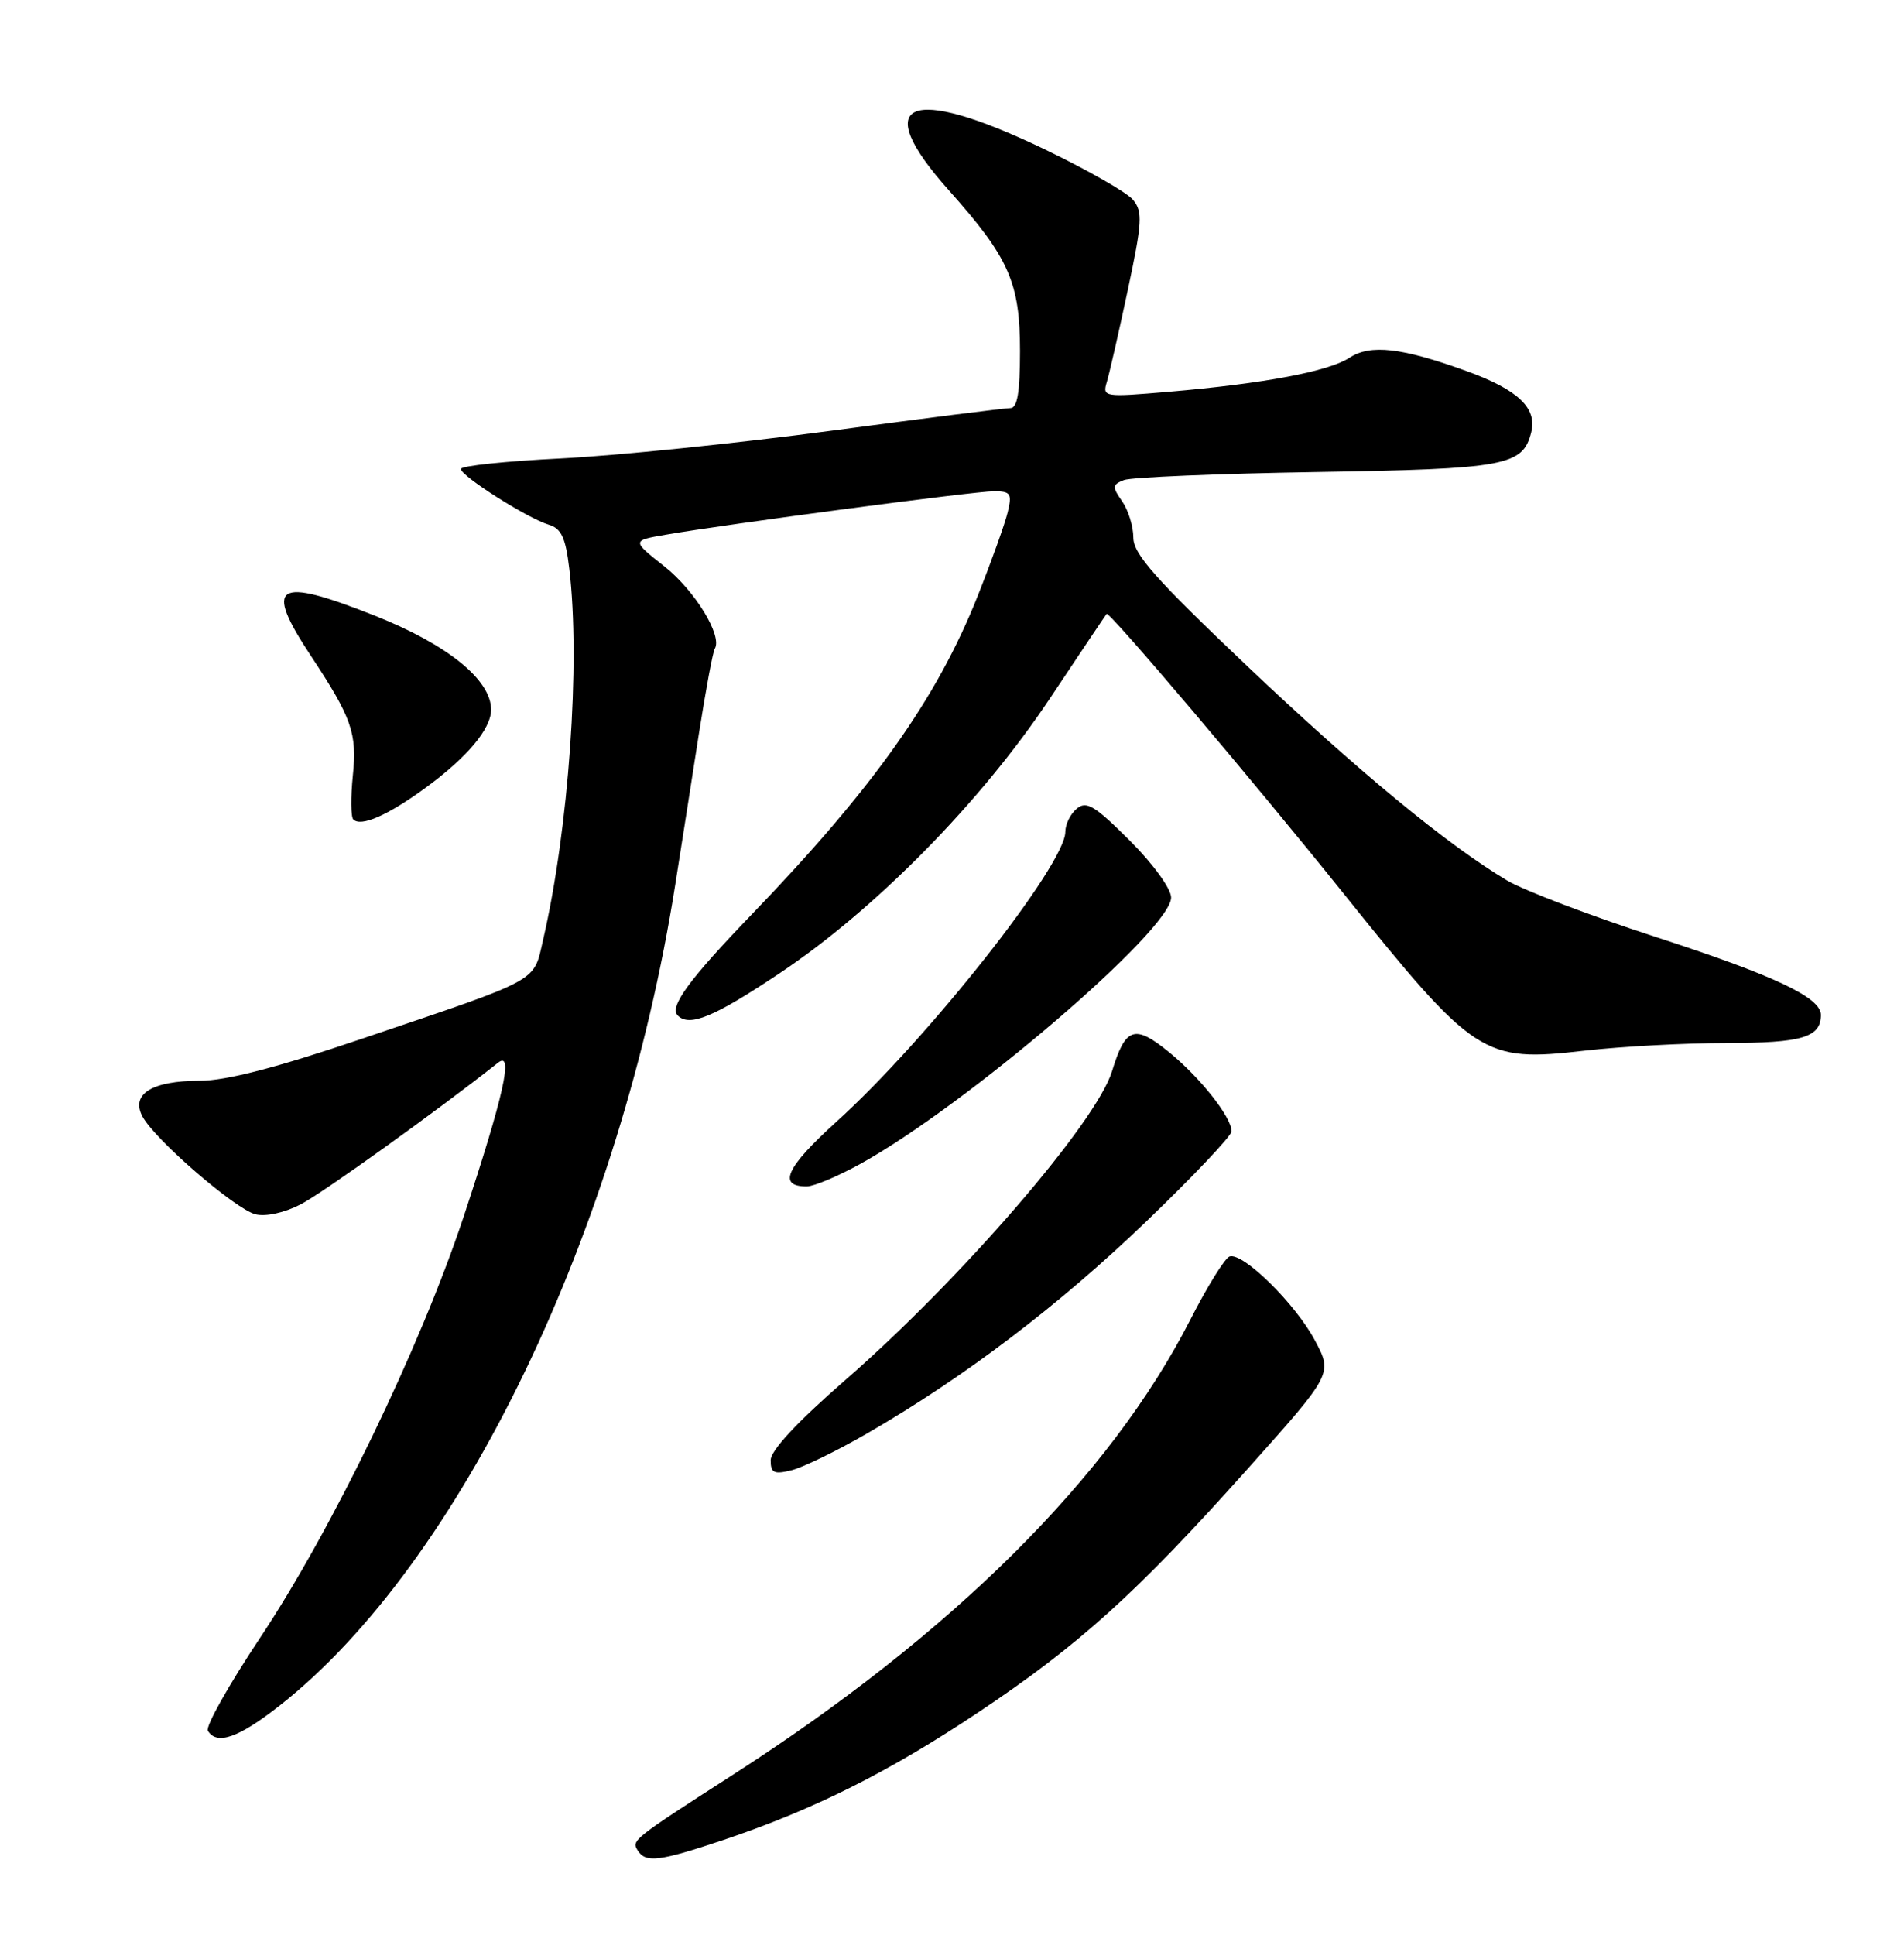 <?xml version="1.0" encoding="UTF-8" standalone="no"?>
<!DOCTYPE svg PUBLIC "-//W3C//DTD SVG 1.1//EN" "http://www.w3.org/Graphics/SVG/1.1/DTD/svg11.dtd" >
<svg xmlns="http://www.w3.org/2000/svg" xmlns:xlink="http://www.w3.org/1999/xlink" version="1.1" viewBox="0 0 252 256">
 <g >
 <path fill="currentColor"
d=" M 95.76 243.45 C 107.77 239.41 117.58 234.50 129.48 226.57 C 142.84 217.66 150.44 210.79 165.15 194.33 C 176.38 181.77 176.38 181.77 174.04 177.37 C 171.46 172.51 164.50 165.67 162.74 166.25 C 162.12 166.46 159.79 170.21 157.56 174.58 C 146.95 195.39 126.13 216.10 97.00 234.83 C 83.74 243.36 83.57 243.50 84.39 244.82 C 85.44 246.52 87.23 246.31 95.76 243.45 Z  M 37.02 225.67 C 60.95 206.88 82.15 162.88 89.38 117.00 C 90.21 111.78 91.61 102.79 92.51 97.04 C 93.41 91.29 94.35 86.25 94.60 85.84 C 95.65 84.15 91.98 78.15 87.94 74.95 C 83.62 71.53 83.62 71.53 88.06 70.76 C 96.12 69.36 128.99 65.00 131.54 65.00 C 133.76 65.00 133.96 65.31 133.38 67.75 C 133.02 69.26 131.22 74.28 129.38 78.91 C 123.99 92.45 115.53 104.35 99.49 121.00 C 91.20 129.60 88.55 133.22 89.70 134.37 C 91.26 135.92 94.50 134.58 103.18 128.78 C 115.86 120.32 129.80 106.15 138.90 92.50 C 142.93 86.45 146.33 81.38 146.46 81.23 C 146.81 80.84 165.79 103.23 177.69 118.06 C 195.21 139.88 196.25 140.57 209.74 139.02 C 214.56 138.47 223.02 138.01 228.55 138.01 C 238.53 138.00 241.00 137.26 241.00 134.29 C 241.00 131.97 234.88 129.09 219.00 123.93 C 210.47 121.16 201.70 117.82 199.50 116.52 C 191.62 111.85 179.68 102.00 164.96 88.03 C 152.91 76.59 150.00 73.30 150.00 71.13 C 150.00 69.65 149.33 67.49 148.51 66.32 C 147.18 64.42 147.20 64.13 148.76 63.52 C 149.72 63.15 161.17 62.67 174.21 62.46 C 199.34 62.05 201.53 61.64 202.66 57.21 C 203.47 54.00 200.93 51.58 194.18 49.13 C 185.53 45.99 181.39 45.52 178.60 47.34 C 175.85 49.15 167.27 50.76 154.69 51.84 C 146.11 52.57 145.89 52.54 146.49 50.55 C 146.83 49.42 148.08 43.94 149.27 38.36 C 151.18 29.40 151.26 28.01 149.96 26.44 C 149.16 25.46 143.82 22.42 138.10 19.68 C 120.21 11.12 115.04 13.37 125.55 25.14 C 133.56 34.12 135.00 37.37 135.00 46.46 C 135.00 51.93 134.65 54.00 133.72 54.00 C 133.01 54.00 122.32 55.35 109.97 57.00 C 97.61 58.65 81.54 60.30 74.25 60.66 C 66.96 61.02 61.00 61.64 61.00 62.05 C 61.00 62.99 69.81 68.58 72.61 69.42 C 74.29 69.92 74.86 71.12 75.35 75.27 C 76.84 87.67 75.28 109.69 71.88 124.35 C 70.56 130.04 71.80 129.36 47.94 137.43 C 36.57 141.28 29.94 143.00 26.44 143.00 C 20.10 143.00 17.27 144.77 18.86 147.74 C 20.50 150.80 31.13 159.99 33.81 160.67 C 35.16 161.01 37.64 160.47 39.77 159.37 C 42.67 157.89 58.07 146.83 65.91 140.62 C 68.02 138.94 66.68 144.97 61.36 161.00 C 55.62 178.28 43.97 202.38 34.39 216.76 C 30.27 222.95 27.17 228.46 27.51 229.01 C 28.70 230.95 31.58 229.94 37.02 225.67 Z  M 114.74 189.68 C 127.60 182.26 140.13 172.75 151.69 161.64 C 157.91 155.66 163.00 150.29 163.00 149.70 C 163.00 147.83 158.89 142.62 154.74 139.23 C 150.17 135.50 148.96 135.90 147.18 141.74 C 145.11 148.52 127.16 169.30 111.87 182.61 C 105.52 188.14 102.00 191.92 102.00 193.21 C 102.00 194.90 102.44 195.11 104.75 194.54 C 106.26 194.17 110.76 191.98 114.74 189.68 Z  M 113.82 154.03 C 127.86 146.29 155.00 123.05 155.00 118.76 C 155.00 117.59 152.62 114.31 149.52 111.21 C 144.90 106.60 143.79 105.93 142.52 106.99 C 141.68 107.68 141.00 109.06 141.00 110.06 C 141.00 114.42 122.71 137.58 110.70 148.43 C 104.02 154.47 102.86 157.02 106.81 156.98 C 107.74 156.97 110.89 155.64 113.82 154.03 Z  M 56.24 104.30 C 61.81 100.24 65.00 96.45 65.00 93.90 C 65.00 89.94 59.20 85.26 49.54 81.44 C 36.47 76.27 34.87 77.29 41.16 86.80 C 46.55 94.96 47.28 97.02 46.70 102.60 C 46.41 105.48 46.43 108.10 46.76 108.43 C 47.77 109.44 51.28 107.91 56.24 104.30 Z "/>
</g>
</svg>